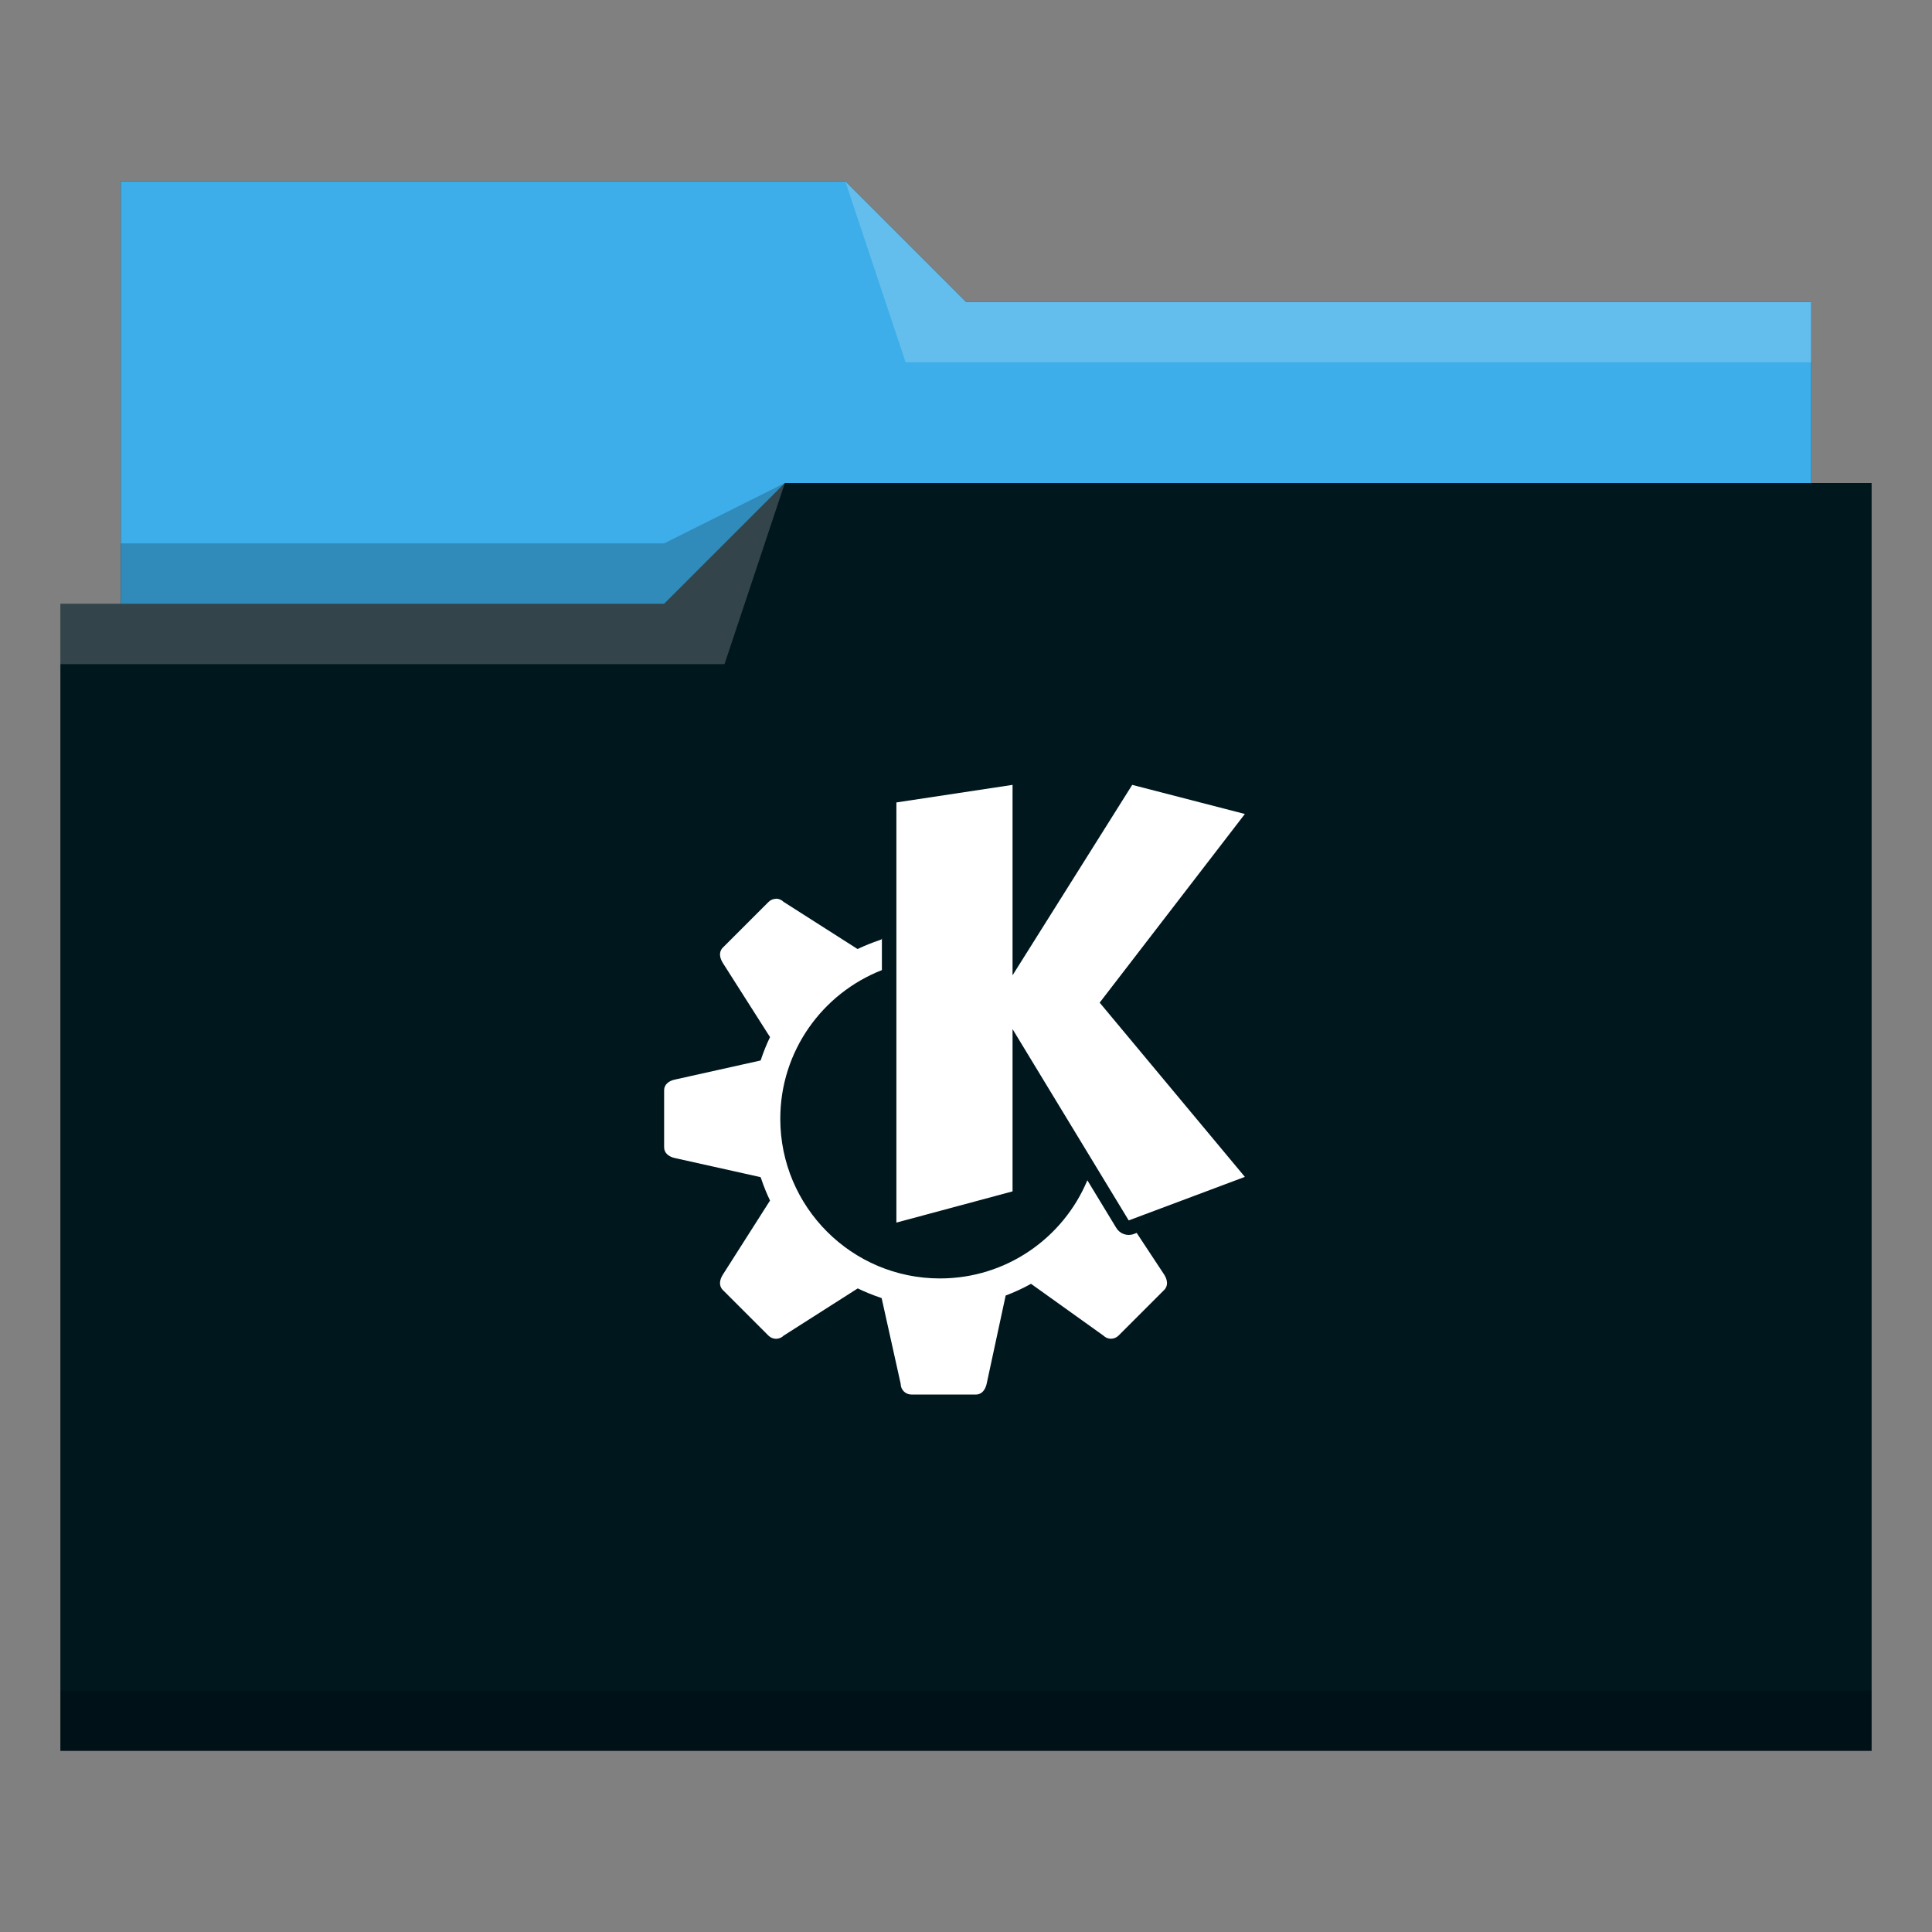 <?xml version="1.0" encoding="UTF-8" standalone="no"?>
<svg
   xmlns:dc="http://purl.org/dc/elements/1.1/"
   xmlns:cc="http://creativecommons.org/ns#"
   xmlns:rdf="http://www.w3.org/1999/02/22-rdf-syntax-ns#"
   xmlns:svg="http://www.w3.org/2000/svg"
   xmlns="http://www.w3.org/2000/svg"
   xmlns:sodipodi="http://sodipodi.sourceforge.net/DTD/sodipodi-0.dtd"
   xmlns:inkscape="http://www.inkscape.org/namespaces/inkscape"
   viewBox="0 0 32 32"
   version="1.1"
   id="svg14"
   sodipodi:docname="folder-KDE.svg"
   inkscape:version="1.0.1 (3bc2e813f5, 2020-09-07)">
  <rect x="0" y="0" width="32" height="32" fill="#808080" stroke="none"/>
  <sodipodi:namedview
     pagecolor="#ffffff"
     bordercolor="#666666"
     borderopacity="1"
     objecttolerance="10"
     gridtolerance="10"
     guidetolerance="10"
     inkscape:pageopacity="0"
     inkscape:pageshadow="2"
     inkscape:window-width="1920"
     inkscape:window-height="1016"
     id="namedview16"
     showgrid="false"
     inkscape:zoom="7.375"
     inkscape:cx="16"
     inkscape:cy="16"
     inkscape:window-x="0"
     inkscape:window-y="0"
     inkscape:window-maximized="1"
     inkscape:current-layer="svg14"
     inkscape:document-rotation="0" />
  <defs
     id="defs3051">
    <style
       type="text/css"
       id="current-color-scheme">
      .ColorScheme-Text {
        color:#31363b;
      }
      .ColorScheme-Background {
        color:#eff0f1;
      }
      .ColorScheme-Highlight {
        color:#3daee9;
      }
      .ColorScheme-ViewText {
        color:#31363b;
      }
      .ColorScheme-ViewBackground {
        color:#fcfcfc;
      }
      .ColorScheme-ViewHover {
        color:#93cee9;
      }
      .ColorScheme-ViewFocus{
        color:#3daee9;
      }
      .ColorScheme-ButtonText {
        color:#31363b;
      }
      .ColorScheme-ButtonBackground {
        color:#eff0f1;
      }
      .ColorScheme-ButtonHover {
        color:#93cee9;
      }
      .ColorScheme-ButtonFocus{
        color:#3daee9;
      }
      </style>
  </defs>
  <path
     style="fill:#00171e;fill-opacity:1;stroke:none"
     d="M 2 3 L 2 10 L 1 10 L 1 29 L 12 29 L 13 29 L 31 29 L 31 8 L 30 8 L 30 5 L 16 5 L 14 3 L 2 3 z "
     class="ColorScheme-Highlight"
     id="path4" />
  <path
     style="fill-opacity:1;fill-rule:evenodd;fill:#3daee9"
     d="m 2,3 0,7 9,0 L 13,8 30,8 30,5 16,5 14,3 2,3 Z"
     id="path6" />
  <path
     style="fill:#ffffff;fill-opacity:0.2;fill-rule:evenodd"
     d="M 14 3 L 15 6 L 30 6 L 30 5 L 16 5 L 14 3 z M 13 8 L 11 10 L 1 10 L 1 11 L 12 11 L 13 8 z "
     id="path8" />
  <path
     style="fill-opacity:0.2;fill-rule:evenodd"
     d="M 13 8 L 11 9 L 2 9 L 2 10 L 11 10 L 13 8 z M 1 28 L 1 29 L 31 29 L 31 28 L 1 28 z "
     class="ColorScheme-Text"
     id="path10" />
  <path
     style="color:#d3dae3;fill:#ffffff;fill-opacity:1;stroke-width:0.481"
     d="m 16.771,13 -1.924,0.291 v 6.959 l 1.924,-0.517 v -2.688 l 1.924,3.169 1.924,-0.721 L 18.214,16.607 20.619,13.482 18.753,13 16.771,16.154 Z m -3.917,1.887 c -0.046,0 -0.091,0.018 -0.126,0.053 l -0.756,0.756 c -0.07,0.07 -0.053,0.169 0,0.253 l 0.782,1.229 c -0.058,0.12 -0.108,0.244 -0.15,0.371 -0.002,0.005 -0.005,0.011 -0.006,0.016 l -1.419,0.316 C 11.082,17.901 11,17.96 11,18.058 v 0.472 0.473 c 0,0.099 0.082,0.157 0.178,0.178 l 1.419,0.316 c 0.004,0.009 0.008,0.018 0.011,0.027 0.041,0.123 0.09,0.244 0.146,0.361 l -0.782,1.228 c -0.053,0.083 -0.07,0.183 0,0.253 l 0.756,0.756 c 0.07,0.07 0.182,0.07 0.252,0 l 1.227,-0.782 c 0.121,0.059 0.245,0.109 0.372,0.152 0.008,0.003 0.016,0.007 0.024,0.01 l 0.315,1.418 c 0,0.099 0.08,0.178 0.178,0.178 h 1.068 c 0.099,0 0.157,-0.082 0.178,-0.178 l 0.315,-1.462 c 0.145,-0.054 0.285,-0.119 0.42,-0.194 l 1.198,0.857 c 0.07,0.07 0.182,0.07 0.252,0 l 0.756,-0.756 c 0.07,-0.07 0.053,-0.169 0,-0.253 l -0.456,-0.691 -0.048,0.018 c -0.108,0.041 -0.23,-0.002 -0.29,-0.101 l -0.479,-0.789 c -0.399,0.955 -1.342,1.626 -2.441,1.626 -1.461,0 -2.645,-1.184 -2.645,-2.645 0,-1.121 0.699,-2.077 1.683,-2.462 v -0.527 l -0.005,0.017 c -0.011,0.005 -0.02,0.009 -0.031,0.013 -0.125,0.042 -0.248,0.091 -0.367,0.148 l -1.225,-0.781 c -0.035,-0.035 -0.08,-0.053 -0.126,-0.053 z"
     class="ColorScheme-Text"
     id="path10-7" />
</svg>

